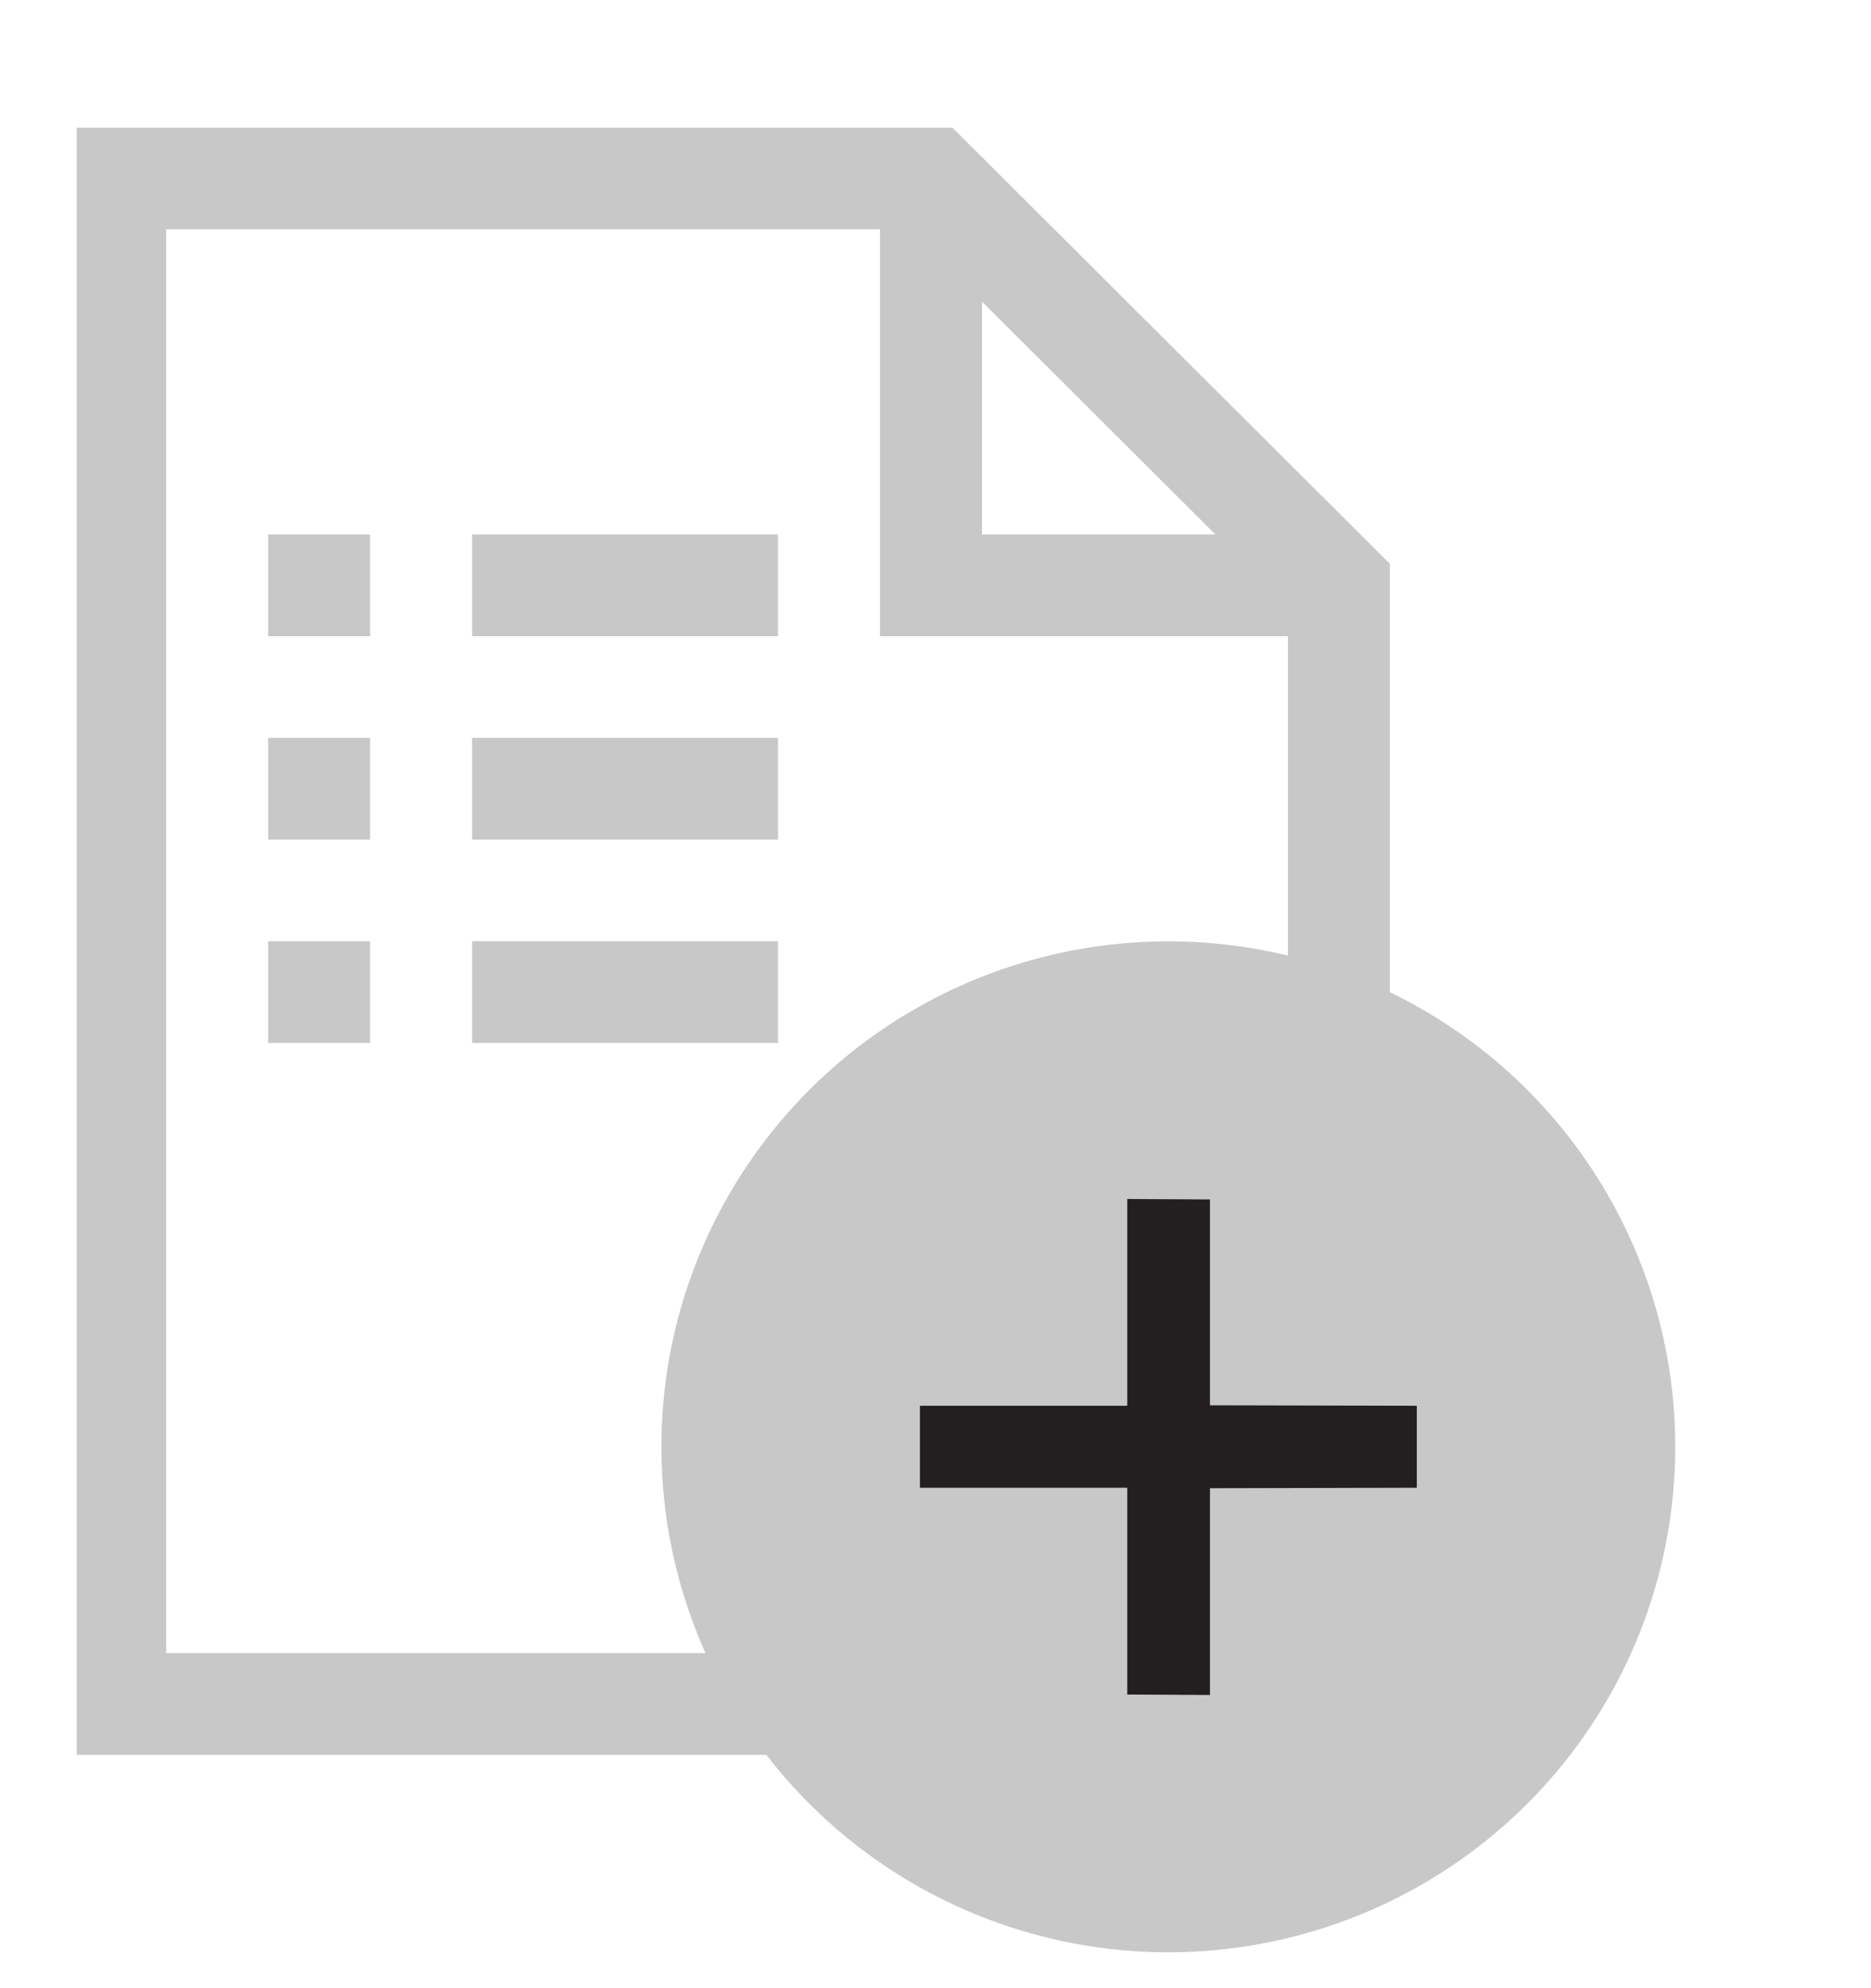 <svg width="16" height="17" viewBox="0 0 16 17" fill="none" xmlns="http://www.w3.org/2000/svg">
<g clip-path="url(#clip0_14_28)">
<path d="M3.165 5.44H2.293V4.57H3.165V5.44ZM3.165 7.179H2.293V6.309H3.165V7.179ZM2.293 8.048H3.165V8.918H2.293V8.048ZM1.421 14.135H8.398V15.005H0.549V1.092H8.145L11.886 4.821V9.787H11.014V5.44H7.525V1.961H1.421V14.135ZM8.398 4.57H10.394L8.398 2.58V4.57ZM6.653 5.44H4.037V4.57H6.653V5.44ZM6.653 7.179H4.037V6.309H6.653V7.179ZM4.037 8.048H6.653V8.918H4.037V8.048Z" fill="#C8C8C8"/>
<ellipse cx="9.991" cy="12.371" rx="4.335" ry="4.322" fill="#C8C8C8"/>
<path d="M12.116 12.02L10.347 12.016L10.347 10.256L9.64 10.252L9.64 12.02L7.867 12.02L7.867 12.721L9.64 12.721V14.489L10.347 14.493L10.347 12.725L12.116 12.721L12.116 12.02Z" fill="#231F20"/>
</g>
<defs>
<clipPath id="clip0_14_28">
<rect width="15" height="16" fill="white" transform="translate(0.656 0.994)"/>
</clipPath>
</defs>
</svg>
